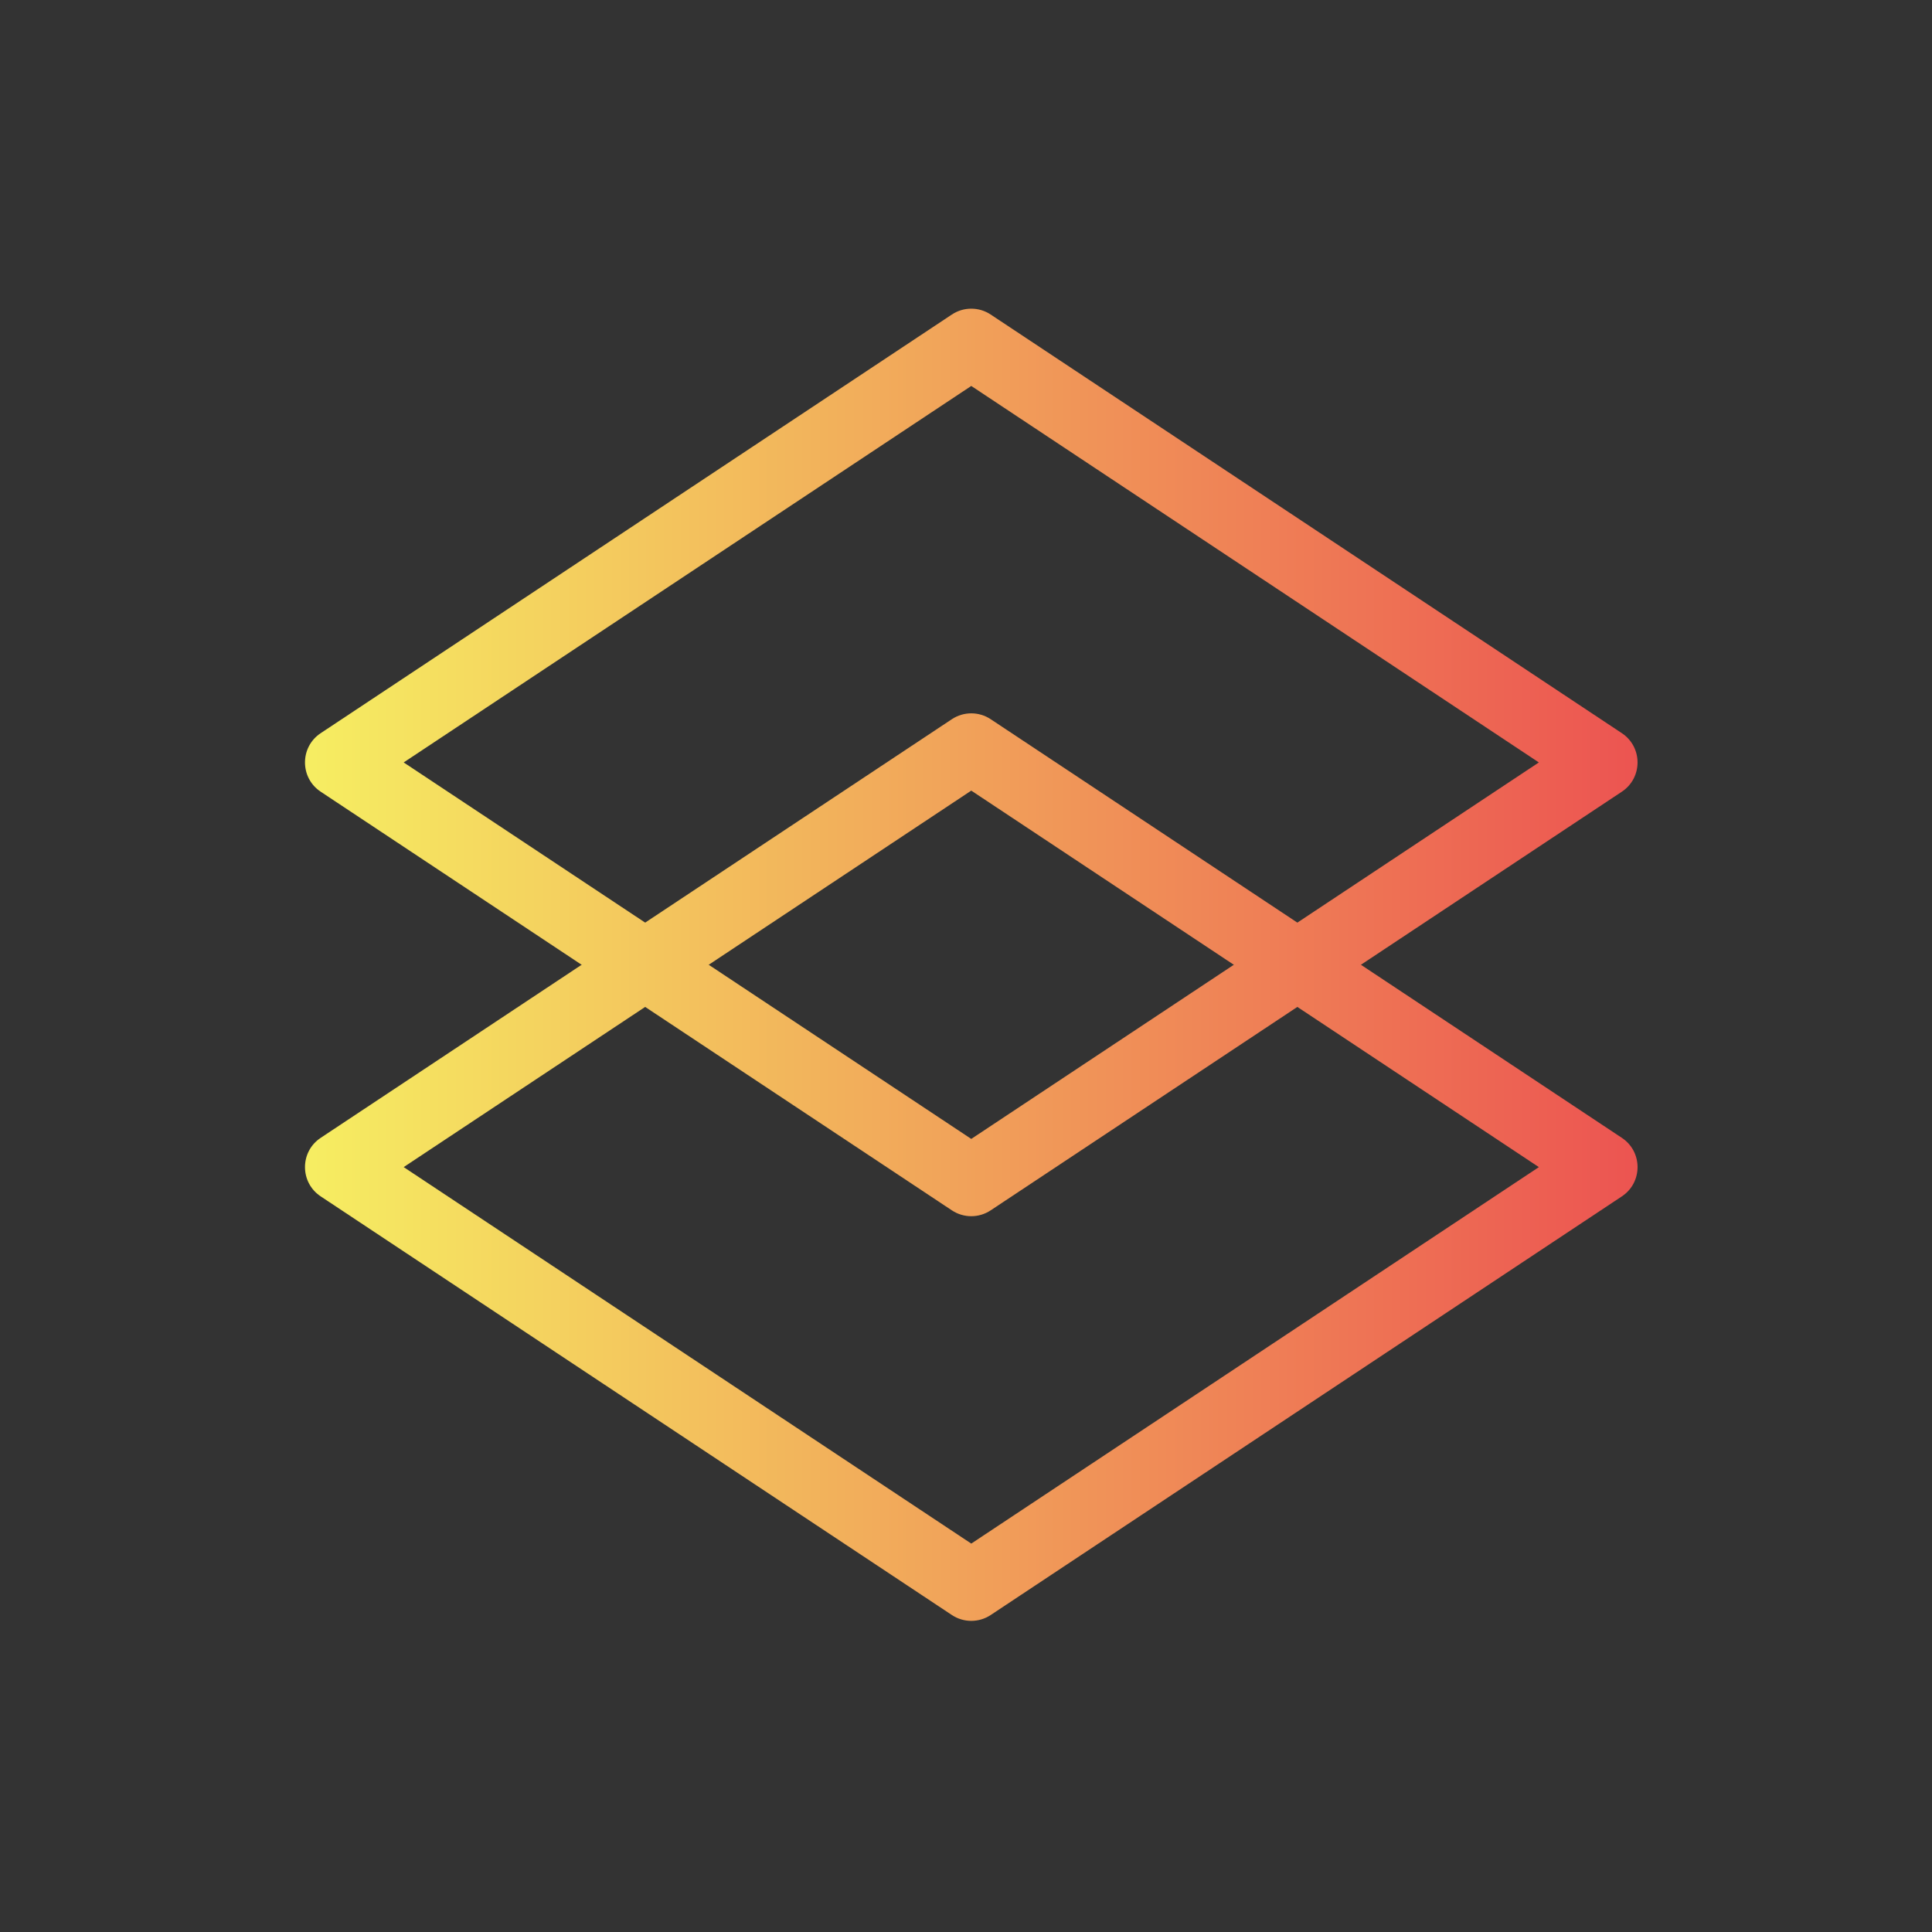 <?xml version="1.0" encoding="UTF-8"?>
<svg width="110px" height="110px" viewBox="0 0 110 110" version="1.1" xmlns="http://www.w3.org/2000/svg" xmlns:xlink="http://www.w3.org/1999/xlink">
    <rect x="0" y="0" width="110" height="110" fill="#333333" stroke="none"/>
    <!-- Generator: Sketch 58 (84663) - https://sketch.com -->
    <title>1</title>
    <desc>Created with Sketch.</desc>
    <defs>
        <linearGradient x1="0%" y1="0%" x2="100%" y2="100%" id="linearGradient-1">
            <stop stop-color="#F6F062" offset="0%"></stop>
            <stop stop-color="#EC5251" offset="100%"></stop>
        </linearGradient>
    </defs>
    <g id="1" stroke="none" stroke-width="1" fill="none" fill-rule="evenodd">
        <g id="编组-23" transform="translate(7, 4)">
            <rect id="矩形备份-27" stroke="#000000" opacity="0" x="0" y="3" width="96" height="96"></rect>
            <g id="编组-22" transform="translate(9, 0)" fill="url(#linearGradient-1)" fill-rule="nonzero">
                <g id="编组-15">
                    <path d="M11.93,14.397 C11.646,12.994 12.884,11.756 14.287,12.04 L56.551,20.596 C57.339,20.755 57.955,21.371 58.114,22.159 L66.67,64.423 C66.954,65.826 65.716,67.064 64.313,66.78 L22.049,58.224 C21.261,58.065 20.645,57.449 20.486,56.661 L11.93,14.397 Z M16.449,16.559 L24.143,54.567 L62.151,62.261 L54.457,24.253 L16.449,16.559 Z" id="矩形备份-24" transform="translate(39.3, 39.41) rotate(-45) translate(-39.3, -39.41) "></path>
                    <path d="M11.93,37.437 C11.646,36.034 12.884,34.796 14.287,35.08 L56.551,43.636 C57.339,43.796 57.955,44.411 58.114,45.199 L66.67,87.464 C66.954,88.866 65.716,90.105 64.313,89.821 L22.049,81.265 C21.261,81.105 20.645,80.489 20.486,79.701 L11.93,37.437 Z M16.449,39.599 L24.143,77.607 L62.151,85.302 L54.457,47.293 L16.449,39.599 Z" id="矩形备份-33" transform="translate(39.3, 62.45) rotate(-45) translate(-39.3, -62.45) "></path>
                </g>
            </g>
        </g>
    </g>
</svg>